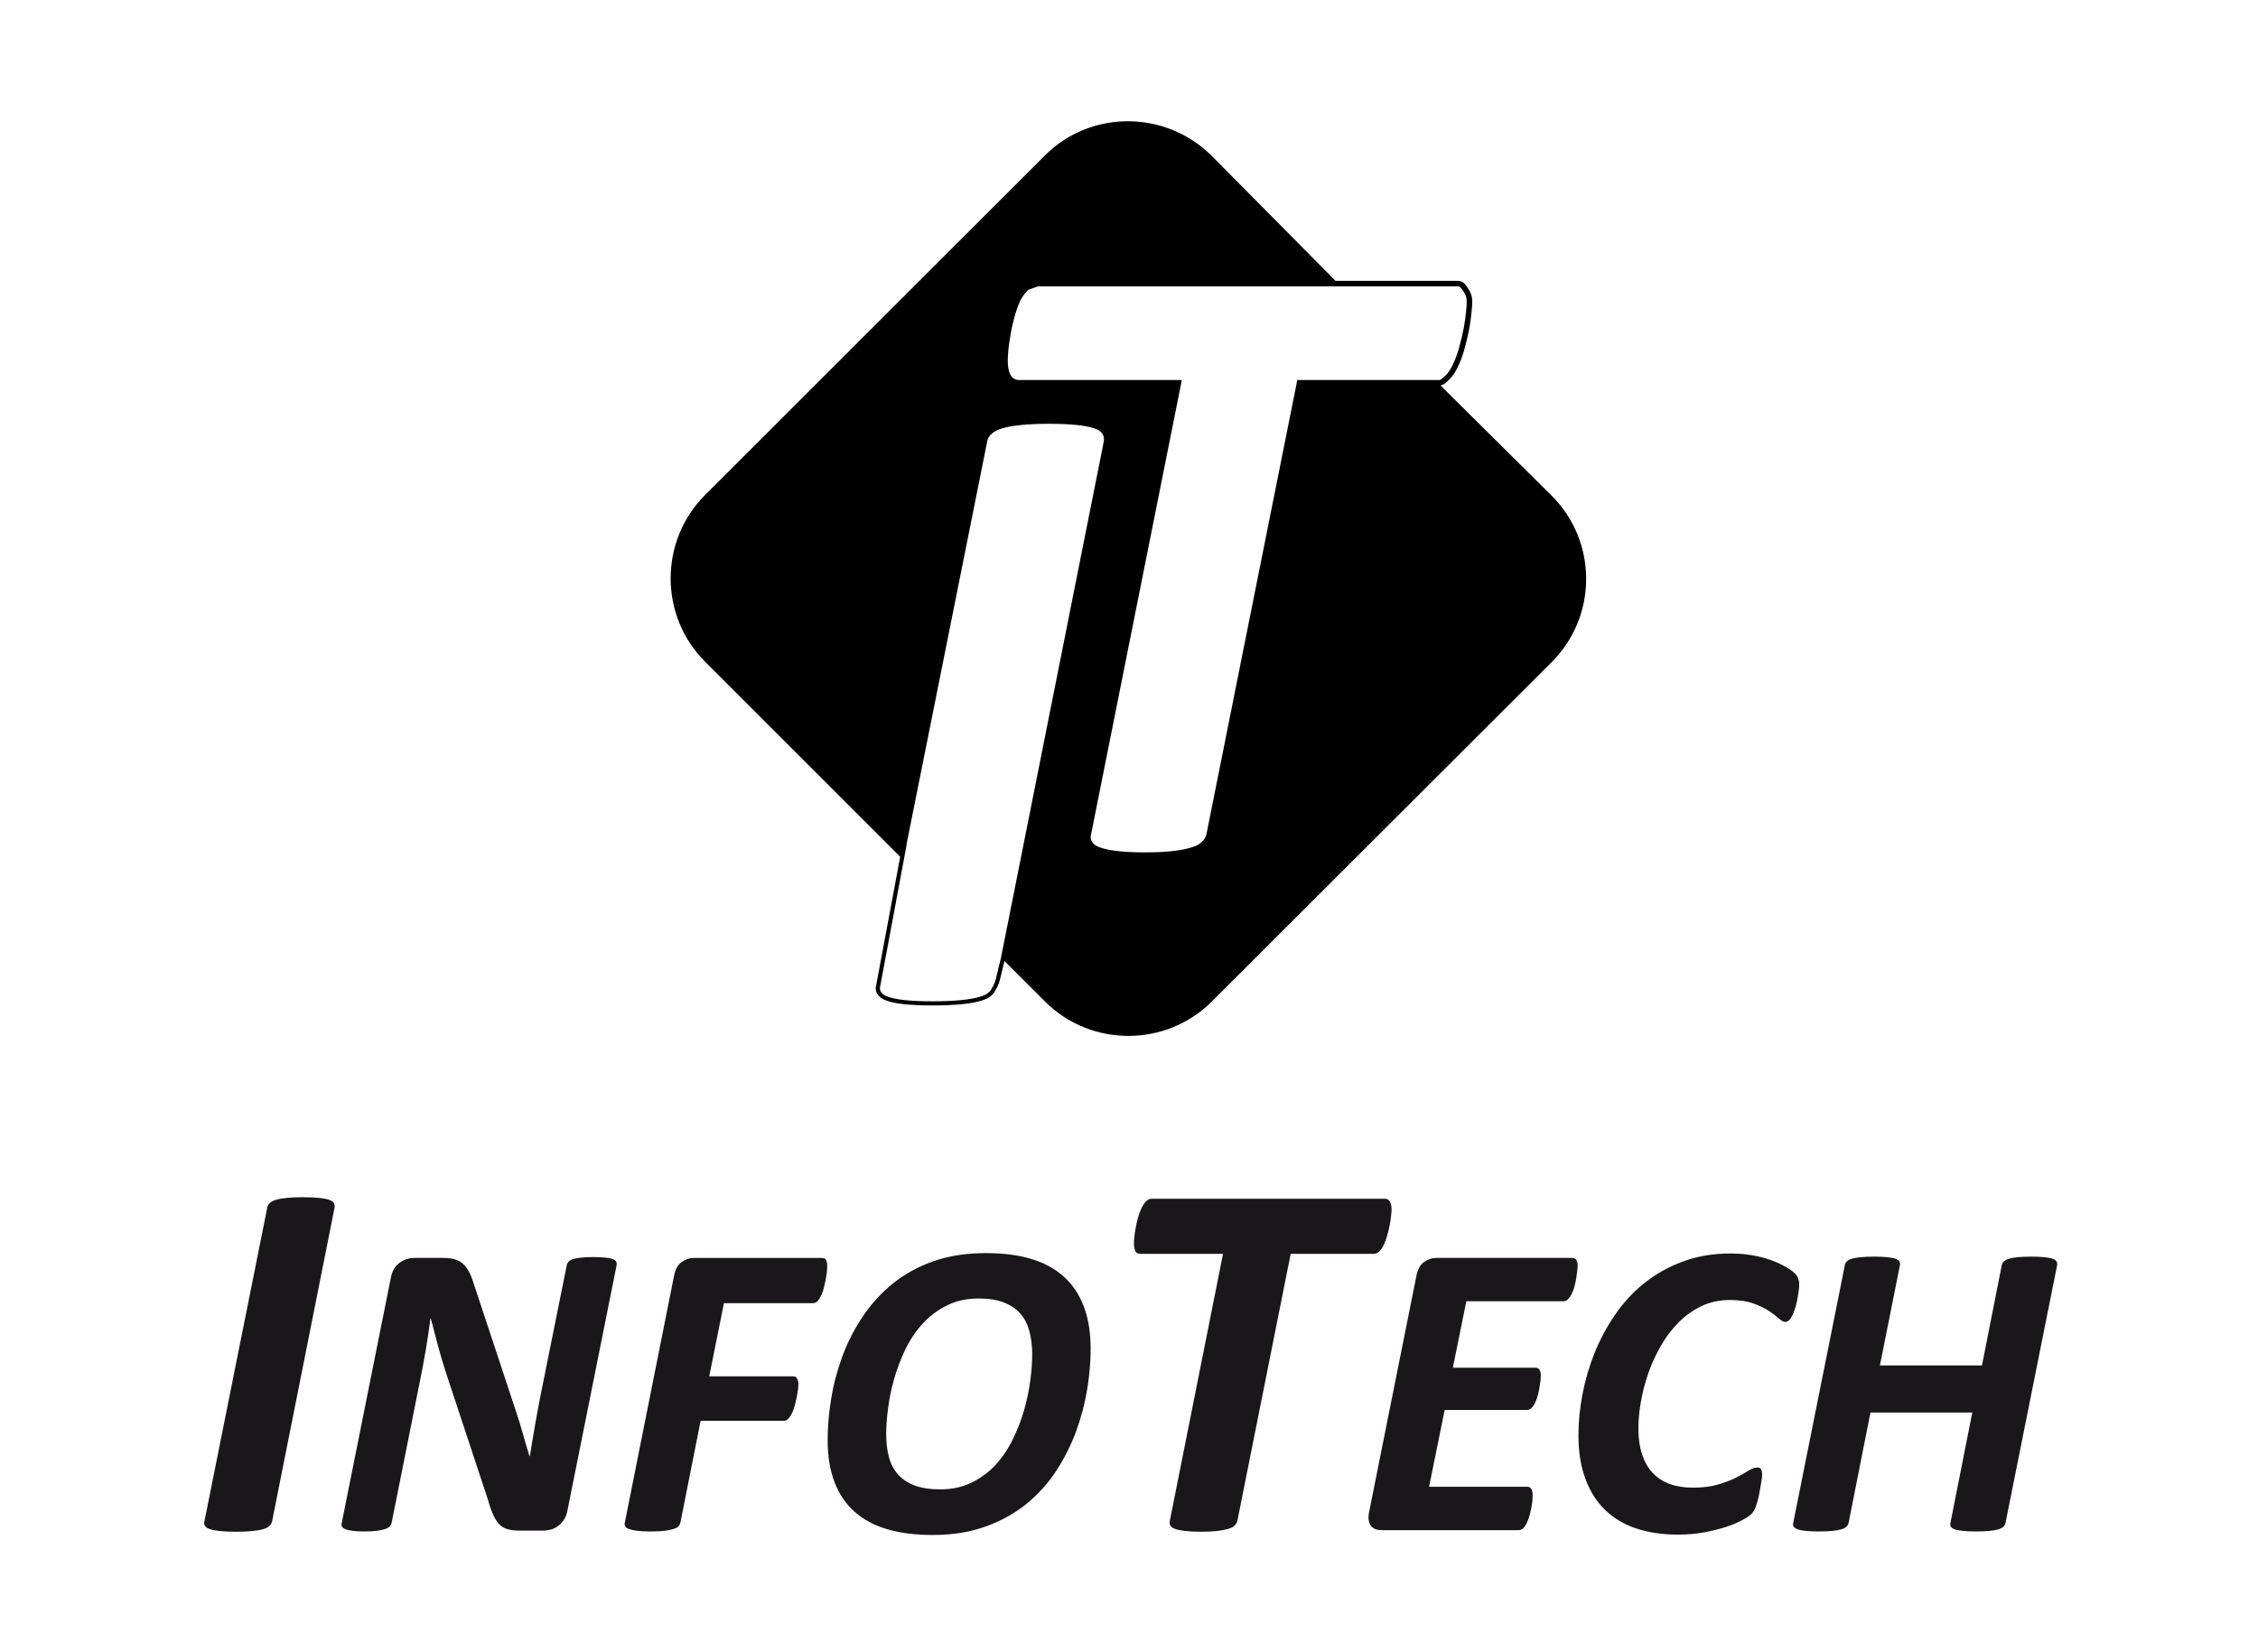 <?xml version="1.0"?>

<!-- Generator: Adobe Illustrator 19.1.0, SVG Export Plug-In . SVG Version: 6.00 Build 0)  -->
<svg version="1.1" id="Layer_1" xmlns="http://www.w3.org/2000/svg" xmlns:xlink="http://www.w3.org/1999/xlink" x="0px" y="0px" width="410px" height="300px" viewBox="0 0 410 300" enable-background="new 0 0 410 300" xml:space="preserve">
<path fill-rule="evenodd" clip-rule="evenodd" fill="#1A171B" d="M49.412,276.201c-0.063,0.318-0.222,0.603-0.476,0.841
	c-0.238,0.254-0.619,0.46-1.127,0.603c-0.524,0.159-1.175,0.27-1.984,0.349c-0.809,0.079-1.794,0.127-2.984,0.127
	c-1.207,0-2.191-0.048-2.953-0.127c-0.746-0.079-1.349-0.191-1.778-0.349c-0.445-0.143-0.73-0.349-0.889-0.603
	c-0.159-0.238-0.19-0.524-0.095-0.841l11.397-56.905c0.032-0.318,0.175-0.603,0.444-0.841c0.254-0.254,0.651-0.46,1.159-0.603
	c0.508-0.158,1.159-0.27,1.952-0.349c0.794-0.08,1.778-0.127,2.952-0.127c1.175,0,2.143,0.048,2.905,0.127
	c0.762,0.079,1.365,0.191,1.81,0.349c0.46,0.143,0.746,0.349,0.889,0.603c0.143,0.238,0.175,0.524,0.111,0.841L49.412,276.201
	L49.412,276.201z M103.026,274.315c-0.104,0.586-0.3,1.108-0.6,1.578c-0.287,0.456-0.626,0.835-1.03,1.134
	c-0.391,0.313-0.822,0.535-1.291,0.678c-0.469,0.13-0.965,0.209-1.474,0.209h-4.277c-0.926,0-1.669-0.091-2.256-0.274
	c-0.587-0.169-1.095-0.496-1.513-0.952c-0.417-0.456-0.795-1.082-1.121-1.865c-0.339-0.795-0.678-1.8-1.03-3.025l-7.302-22.077
	c-0.561-1.708-1.069-3.429-1.552-5.164c-0.47-1.734-0.913-3.442-1.356-5.151h-0.065c-0.261,2.008-0.548,3.99-0.887,5.933
	c-0.326,1.956-0.704,3.912-1.109,5.868l-5.047,25.259c-0.039,0.248-0.169,0.483-0.352,0.678c-0.195,0.209-0.483,0.378-0.861,0.496
	c-0.391,0.13-0.874,0.235-1.473,0.313c-0.6,0.078-1.343,0.117-2.23,0.117c-0.9,0-1.63-0.039-2.204-0.117
	c-0.574-0.078-1.017-0.182-1.317-0.313c-0.3-0.117-0.509-0.287-0.587-0.496c-0.091-0.196-0.104-0.43-0.026-0.678l8.906-44.479
	c0.222-1.187,0.743-2.087,1.565-2.686c0.809-0.6,1.734-0.9,2.752-0.9h5.229c0.847,0,1.565,0.091,2.164,0.287
	s1.108,0.496,1.526,0.913c0.417,0.417,0.782,0.965,1.108,1.63c0.313,0.665,0.613,1.473,0.9,2.438l7.368,22.272
	c0.482,1.434,0.926,2.843,1.317,4.238c0.391,1.408,0.808,2.803,1.239,4.212h0.078c0.287-1.839,0.6-3.729,0.939-5.672
	c0.339-1.956,0.691-3.847,1.056-5.672l4.695-23.302c0.052-0.261,0.169-0.483,0.339-0.678c0.183-0.183,0.457-0.339,0.822-0.456
	c0.378-0.117,0.848-0.209,1.434-0.261c0.587-0.065,1.33-0.104,2.217-0.104c0.887,0,1.63,0.039,2.217,0.104
	c0.587,0.052,1.03,0.143,1.343,0.261c0.3,0.117,0.508,0.274,0.6,0.456c0.104,0.195,0.13,0.417,0.078,0.678L103.026,274.315
	L103.026,274.315z M150.205,230.005c0,0.157-0.013,0.431-0.052,0.822c-0.039,0.391-0.104,0.835-0.196,1.317
	c-0.078,0.482-0.196,0.991-0.326,1.513c-0.117,0.522-0.274,1.004-0.469,1.447c-0.196,0.443-0.417,0.808-0.665,1.096
	c-0.261,0.273-0.548,0.417-0.887,0.417h-16.157l-2.673,13.287h15.204c0.352,0,0.613,0.143,0.756,0.431
	c0.156,0.273,0.235,0.639,0.235,1.108c0,0.17-0.026,0.456-0.078,0.848c-0.052,0.404-0.117,0.835-0.209,1.304
	c-0.091,0.469-0.209,0.965-0.339,1.487c-0.143,0.522-0.313,1.004-0.495,1.422c-0.196,0.417-0.417,0.769-0.678,1.043
	c-0.248,0.287-0.548,0.43-0.874,0.43h-15.087l-3.664,18.452c-0.052,0.274-0.183,0.522-0.392,0.717
	c-0.195,0.209-0.508,0.378-0.938,0.496c-0.418,0.13-0.952,0.235-1.617,0.313c-0.665,0.078-1.474,0.117-2.451,0.117
	c-0.991,0-1.799-0.039-2.426-0.117c-0.613-0.078-1.108-0.182-1.46-0.313c-0.365-0.117-0.6-0.287-0.73-0.496
	c-0.13-0.196-0.157-0.443-0.078-0.717l8.946-44.858c0.222-1.121,0.678-1.93,1.369-2.425c0.691-0.495,1.447-0.743,2.295-0.743h23.146
	c0.43,0,0.704,0.143,0.822,0.417C150.152,229.106,150.205,229.497,150.205,230.005L150.205,230.005z M198.035,244.949
	c0,2.23-0.196,4.629-0.6,7.172c-0.417,2.556-1.069,5.073-1.969,7.589c-0.913,2.504-2.1,4.903-3.573,7.198
	c-1.486,2.295-3.273,4.316-5.385,6.051c-2.112,1.747-4.603,3.142-7.459,4.186c-2.843,1.043-6.09,1.565-9.741,1.565
	c-3.077,0-5.802-0.339-8.15-1.03c-2.36-0.678-4.342-1.747-5.959-3.169c-1.617-1.421-2.842-3.221-3.664-5.385
	c-0.835-2.164-1.252-4.707-1.252-7.641c0-2.399,0.209-4.89,0.639-7.511c0.417-2.608,1.095-5.164,2.021-7.667
	c0.926-2.517,2.138-4.903,3.651-7.172c1.5-2.269,3.312-4.264,5.425-5.998c2.112-1.734,4.577-3.104,7.407-4.108
	c2.829-1.004,6.037-1.5,9.623-1.5c3.09,0,5.803,0.339,8.163,1.043c2.36,0.704,4.329,1.774,5.933,3.208
	c1.604,1.447,2.83,3.26,3.651,5.451C197.631,239.42,198.035,241.989,198.035,244.949L198.035,244.949z M187.421,245.901
	c0-1.552-0.17-2.96-0.522-4.225c-0.339-1.265-0.887-2.321-1.656-3.195c-0.769-0.861-1.76-1.526-2.999-1.995
	c-1.238-0.483-2.738-0.717-4.525-0.717c-2.217,0-4.16,0.431-5.842,1.291c-1.682,0.848-3.156,1.956-4.395,3.338
	c-1.252,1.369-2.295,2.947-3.143,4.721c-0.834,1.76-1.513,3.56-2.021,5.385c-0.508,1.812-0.874,3.599-1.082,5.32
	c-0.222,1.734-0.326,3.26-0.326,4.551c0,1.578,0.17,2.999,0.509,4.238c0.352,1.252,0.913,2.308,1.682,3.156
	c0.783,0.848,1.787,1.513,3.025,1.969c1.226,0.456,2.751,0.691,4.564,0.691c2.191,0,4.121-0.43,5.803-1.265
	c1.682-0.835,3.143-1.943,4.381-3.299c1.226-1.369,2.269-2.934,3.104-4.681c0.848-1.76,1.526-3.547,2.034-5.359
	c0.508-1.799,0.861-3.573,1.083-5.307C187.316,248.783,187.421,247.244,187.421,245.901L187.421,245.901z M252.676,219.613
	c0,0.222-0.032,0.571-0.079,1.048c-0.048,0.476-0.111,1.016-0.222,1.603c-0.111,0.587-0.254,1.206-0.429,1.841
	c-0.159,0.635-0.365,1.206-0.603,1.746c-0.222,0.524-0.508,0.952-0.826,1.302c-0.333,0.333-0.683,0.508-1.048,0.508h-15.111
	l-9.683,48.508c-0.095,0.302-0.254,0.587-0.508,0.825c-0.254,0.254-0.635,0.46-1.143,0.603c-0.508,0.159-1.159,0.286-1.952,0.381
	c-0.794,0.095-1.794,0.143-3,0.143c-1.175,0-2.159-0.048-2.921-0.143c-0.778-0.095-1.381-0.222-1.794-0.381
	c-0.429-0.143-0.698-0.349-0.841-0.603c-0.143-0.238-0.175-0.524-0.111-0.825l9.667-48.508h-14.968
	c-0.476,0-0.794-0.175-0.952-0.508c-0.175-0.349-0.254-0.81-0.254-1.397c0-0.254,0.016-0.619,0.064-1.095
	c0.048-0.476,0.127-1.032,0.238-1.635c0.095-0.603,0.238-1.222,0.413-1.857c0.174-0.635,0.381-1.206,0.619-1.746
	c0.254-0.524,0.54-0.952,0.841-1.27c0.318-0.333,0.651-0.492,1.032-0.492h42.413c0.365,0,0.651,0.175,0.857,0.508
	C252.565,218.518,252.676,218.994,252.676,219.613L252.676,219.613z M286.466,229.849c0-0.965-0.339-1.447-0.991-1.447h-24.606
	c-0.848,0-1.604,0.248-2.295,0.743c-0.691,0.495-1.148,1.304-1.369,2.425l-8.633,43.097c-0.104,0.561-0.117,1.03-0.039,1.434
	c0.065,0.392,0.222,0.717,0.431,0.991c0.221,0.261,0.495,0.456,0.821,0.574c0.339,0.117,0.704,0.169,1.108,0.169h24.841
	c0.326,0,0.613-0.13,0.874-0.378c0.247-0.261,0.482-0.6,0.665-1.017c0.196-0.417,0.352-0.874,0.483-1.356
	c0.13-0.483,0.235-0.965,0.326-1.434c0.091-0.469,0.143-0.9,0.169-1.278c0.026-0.378,0.039-0.665,0.039-0.835
	c0-0.509-0.078-0.9-0.235-1.174c-0.143-0.261-0.378-0.405-0.691-0.405h-17.878l2.83-13.939h14.944c0.3,0,0.587-0.13,0.835-0.378
	c0.261-0.261,0.483-0.587,0.665-0.991c0.195-0.417,0.352-0.861,0.482-1.343c0.13-0.483,0.235-0.965,0.3-1.434
	c0.078-0.469,0.143-0.887,0.183-1.252c0.039-0.378,0.052-0.652,0.052-0.822c0-0.469-0.078-0.822-0.235-1.069
	c-0.143-0.261-0.404-0.391-0.756-0.391h-14.983l2.451-12.075h17.643c0.313,0,0.6-0.13,0.861-0.417
	c0.274-0.274,0.496-0.626,0.691-1.043c0.196-0.43,0.352-0.887,0.483-1.395c0.13-0.508,0.222-1.004,0.3-1.473
	c0.078-0.469,0.13-0.9,0.169-1.278C286.44,230.279,286.466,230.005,286.466,229.849L286.466,229.849z M326.694,233.174
	c0,0.717-0.13,1.669-0.365,2.869c-0.248,1.2-0.548,2.152-0.926,2.882c-0.365,0.73-0.782,1.095-1.239,1.095
	c-0.326,0-0.73-0.222-1.187-0.639c-0.456-0.417-1.056-0.874-1.787-1.356c-0.743-0.483-1.682-0.939-2.83-1.356
	c-1.147-0.417-2.569-0.626-4.277-0.626c-1.891,0-3.612,0.378-5.164,1.121c-1.552,0.757-2.934,1.747-4.16,2.986
	c-1.226,1.239-2.295,2.647-3.208,4.264c-0.926,1.604-1.682,3.26-2.282,4.995c-0.587,1.734-1.043,3.455-1.33,5.177
	c-0.3,1.721-0.443,3.325-0.443,4.798c0,1.786,0.222,3.351,0.665,4.695c0.456,1.356,1.095,2.477,1.93,3.364
	c0.848,0.887,1.878,1.565,3.103,2.008c1.213,0.444,2.595,0.665,4.121,0.665c1.813,0,3.351-0.183,4.642-0.574
	c1.291-0.378,2.386-0.795,3.286-1.252c0.9-0.469,1.656-0.887,2.256-1.265c0.6-0.378,1.134-0.574,1.617-0.574
	c0.339,0,0.561,0.117,0.678,0.365c0.104,0.235,0.17,0.574,0.17,1.004c0,0.183-0.026,0.456-0.078,0.809
	c-0.052,0.352-0.117,0.756-0.196,1.2c-0.065,0.443-0.156,0.939-0.261,1.46c-0.104,0.522-0.222,1.004-0.352,1.447
	c-0.117,0.443-0.274,0.848-0.43,1.226c-0.169,0.365-0.391,0.691-0.665,0.965c-0.287,0.287-0.835,0.652-1.643,1.096
	c-0.822,0.443-1.812,0.861-2.986,1.239c-1.173,0.378-2.49,0.704-3.977,0.978c-1.473,0.261-3.051,0.404-4.733,0.404
	c-2.777,0-5.281-0.378-7.511-1.108c-2.23-0.743-4.121-1.865-5.672-3.364c-1.552-1.5-2.752-3.391-3.586-5.66
	c-0.848-2.269-1.265-4.916-1.265-7.941c0-2.373,0.248-4.838,0.73-7.394c0.482-2.556,1.213-5.059,2.191-7.511
	c0.991-2.438,2.23-4.76,3.729-6.95c1.499-2.191,3.273-4.108,5.333-5.751c2.047-1.643,4.382-2.947,6.989-3.912
	c2.608-0.965,5.503-1.46,8.685-1.46c1.787,0,3.469,0.196,5.073,0.561c1.591,0.365,2.973,0.861,4.16,1.473
	c1.187,0.613,2.008,1.161,2.478,1.656C326.446,231.779,326.694,232.418,326.694,233.174L326.694,233.174z M364.158,276.493
	l9.363-46.748c0.052-0.261,0.013-0.496-0.091-0.691c-0.118-0.209-0.352-0.378-0.717-0.495c-0.352-0.13-0.848-0.222-1.487-0.287
	c-0.639-0.065-1.434-0.104-2.399-0.104c-0.978,0-1.787,0.039-2.452,0.104c-0.665,0.065-1.2,0.156-1.604,0.287
	c-0.404,0.117-0.717,0.287-0.913,0.495c-0.209,0.196-0.339,0.43-0.391,0.691l-3.586,18.177h-18.53l3.625-18.177
	c0.052-0.261,0.026-0.496-0.091-0.691c-0.117-0.209-0.352-0.378-0.704-0.495c-0.352-0.13-0.848-0.222-1.487-0.287
	c-0.639-0.065-1.447-0.104-2.412-0.104c-0.965,0-1.786,0.039-2.438,0.104c-0.665,0.065-1.2,0.156-1.604,0.287
	c-0.417,0.117-0.717,0.287-0.926,0.495c-0.196,0.196-0.313,0.43-0.339,0.691l-9.363,46.748c-0.078,0.261-0.052,0.495,0.078,0.691
	c0.13,0.209,0.365,0.378,0.73,0.495c0.352,0.13,0.848,0.222,1.461,0.287c0.626,0.065,1.434,0.104,2.425,0.104
	c0.978,0,1.786-0.039,2.438-0.104c0.639-0.065,1.174-0.156,1.604-0.287c0.417-0.117,0.73-0.287,0.926-0.495
	c0.208-0.196,0.339-0.43,0.391-0.691l3.964-20.016h18.491l-3.964,20.016c-0.078,0.261-0.052,0.495,0.065,0.691
	c0.13,0.209,0.365,0.378,0.717,0.495c0.339,0.13,0.835,0.222,1.461,0.287c0.639,0.065,1.447,0.104,2.412,0.104
	c0.965,0,1.786-0.039,2.451-0.104c0.652-0.065,1.187-0.156,1.604-0.287c0.404-0.117,0.704-0.287,0.913-0.495
	C363.988,276.988,364.106,276.754,364.158,276.493z"></path>
<path d="M281.762,90.012l-20.209-20.033c0.651-0.101,1.199-0.663,1.688-1.169l0.269-0.275c0.505-0.555,1.009-1.423,1.496-2.574
	c0.401-0.908,0.767-2.003,1.055-3.158c0.273-0.997,0.522-2.086,0.74-3.237c0.196-1.04,0.305-2.002,0.385-2.806
	c0.086-0.846,0.139-1.451,0.139-1.852c0-1.189-0.241-1.631-0.576-2.244l-0.061-0.1c-0.407-0.661-0.966-1.566-1.841-1.566h-22.339
	l-22.469-22.678c-8.33-8.331-21.962-8.44-30.292-0.109l-61.724,61.67c-8.33,8.331-8.33,21.935,0,30.265l35.43,35.417l-4.329,23.187
	c-0.197,0.656-0.124,1.269,0.206,1.763c0.334,0.535,0.92,0.939,1.728,1.198c0.735,0.272,1.772,0.478,3.17,0.627
	c1.411,0.147,3.145,0.222,5.154,0.222c1.958,0,3.709-0.074,5.207-0.222c1.459-0.144,2.607-0.346,3.502-0.617
	c0.943-0.266,1.658-0.652,2.107-1.133c0.509-0.476,1.216-1.99,1.334-2.583l0.858-3.519l7.357,7.357
	c8.33,8.331,21.962,8.331,30.292,0l61.724-61.632C290.092,111.882,290.092,98.343,281.762,90.012z M181.761,173.859l0.007,0.007
	l-0.969,3.977c-0.105,0.527-0.756,1.862-1.132,2.216c-0.366,0.391-0.981,0.716-1.787,0.942c-0.854,0.259-1.955,0.452-3.365,0.591
	c-1.473,0.145-3.2,0.218-5.133,0.218c-1.983,0-3.691-0.073-5.075-0.218c-1.334-0.142-2.312-0.333-3.004-0.59
	c-0.65-0.208-1.1-0.506-1.343-0.896c-0.211-0.315-0.25-0.7-0.108-1.181l4.768-25.524l-0.034-0.006l14.641-73.111
	c0.055-0.55,0.303-1.048,0.77-1.461c0.44-0.44,1.127-0.799,2.007-1.047c0.88-0.275,2.007-0.468,3.382-0.606
	c1.375-0.137,3.08-0.22,5.115-0.22c2.035,0,3.712,0.082,5.032,0.22c1.32,0.138,2.365,0.33,3.135,0.605
	c0.797,0.247,1.292,0.605,1.54,1.045c0.247,0.412,0.302,0.907,0.192,1.457L181.761,173.859z M219.035,151.606
	c-0.163,0.515-0.433,0.91-0.867,1.316c-0.434,0.433-1.084,0.74-1.951,0.983c-0.867,0.271-1.978,0.465-3.332,0.627
	c-1.355,0.163-3.061,0.232-5.12,0.232c-2.005,0-3.685-0.087-4.985-0.25c-1.327-0.162-2.357-0.382-3.061-0.653
	c-0.731-0.244-1.192-0.598-1.436-1.031c-0.244-0.406-0.298-0.71-0.19-1.225L214.592,69h-29.547c-0.813,0-1.355-0.482-1.626-1.051
	c-0.298-0.596-0.433-1.474-0.433-2.477c0-0.433,0.027-1.102,0.108-1.915c0.081-0.812,0.217-1.784,0.406-2.813
	c0.162-1.03,0.406-2.098,0.704-3.181c0.298-1.083,0.634-2.072,1.057-2.986c0.417-0.902,1.436-1.952,1.436-1.952L188.458,52H242
	h1.498h21.348c0.316,0,0.755,0.71,1.024,1.146c0.311,0.57,0.453,0.831,0.453,1.764c0,0.357-0.054,0.958-0.133,1.751
	c-0.078,0.783-0.184,1.718-0.373,2.72c-0.213,1.125-0.456,2.187-0.726,3.169c-0.277,1.111-0.623,2.151-1.004,3.014
	c-0.44,1.038-0.896,1.833-1.303,2.281l-0.265,0.271c-0.38,0.394-0.853,0.884-1.17,0.884h-0.785H260h-24.44L219.035,151.606z"></path>
</svg>

